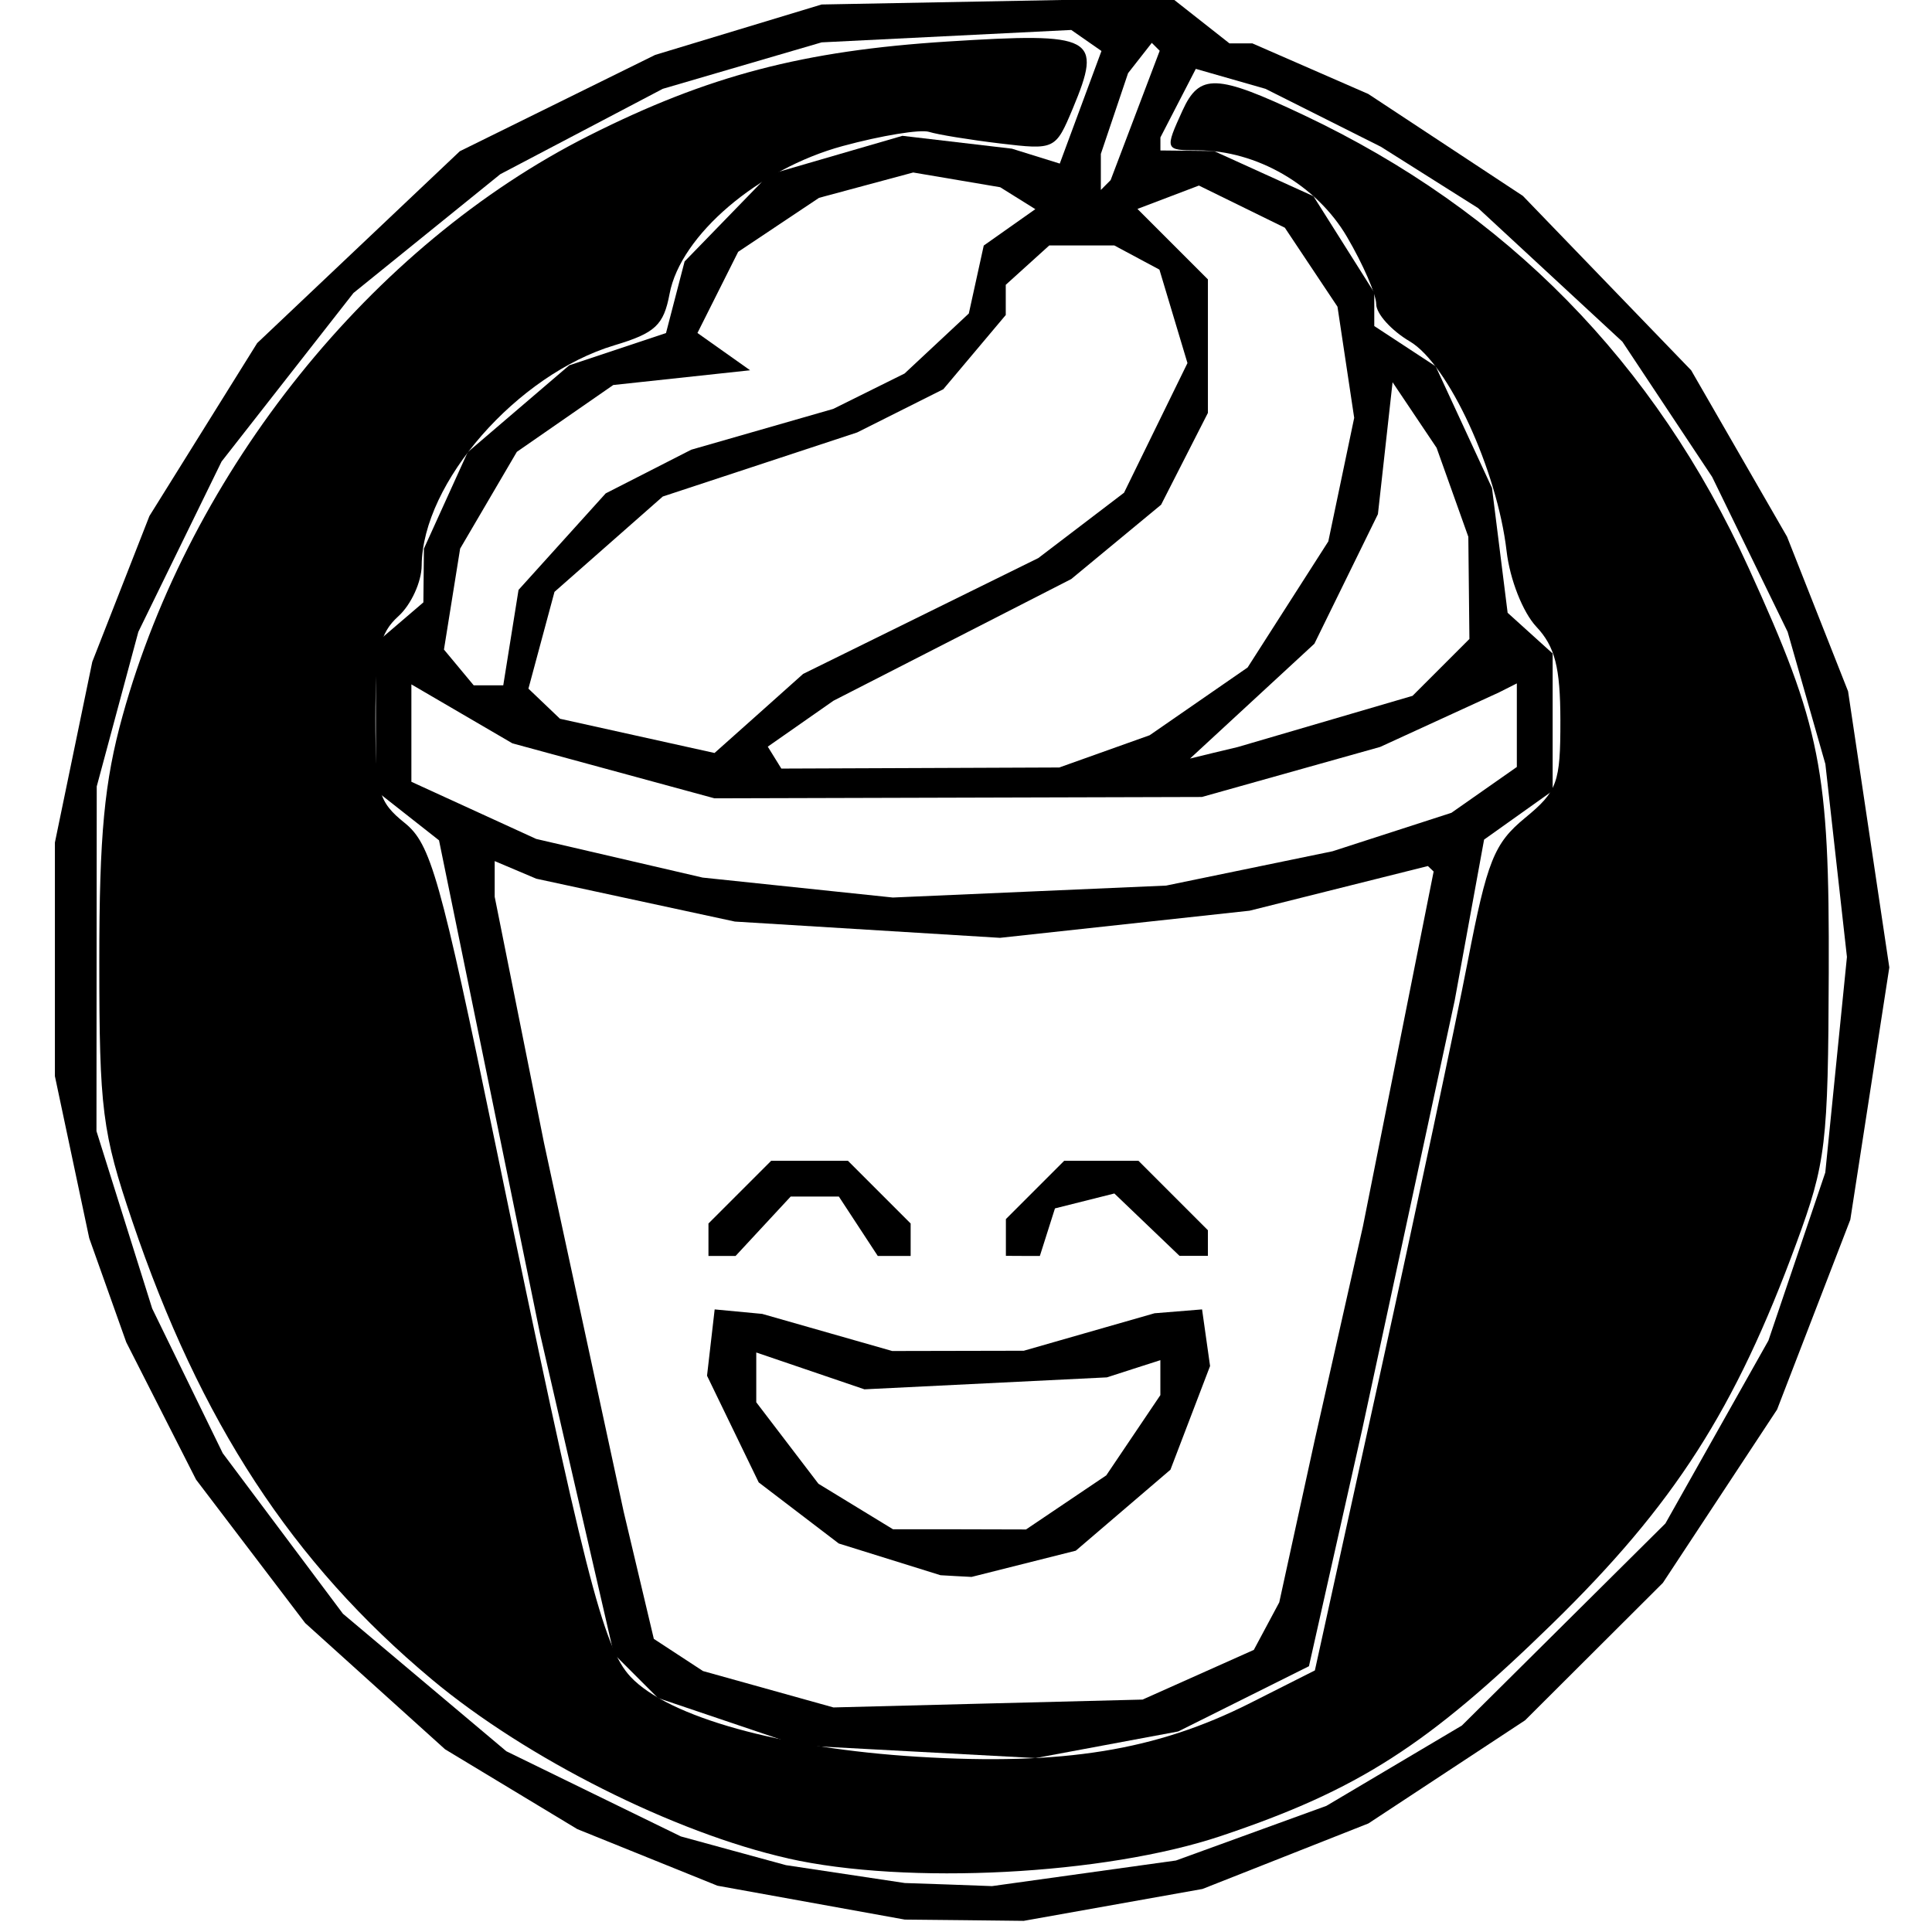 <?xml version="1.0" encoding="UTF-8" standalone="no"?>
<!-- Created with Inkscape (http://www.inkscape.org/) -->

<svg
   width="43mm"
   height="43mm"
   viewBox="0 0 43 43"
   version="1.1"
   id="svg1"
   xml:space="preserve"
   inkscape:version="1.4.2 (ebf0e940d0, 2025-05-08)"
   sodipodi:docname="disegno.svg"
   xmlns:inkscape="http://www.inkscape.org/namespaces/inkscape"
   xmlns:sodipodi="http://sodipodi.sourceforge.net/DTD/sodipodi-0.dtd"
   xmlns="http://www.w3.org/2000/svg"
   xmlns:svg="http://www.w3.org/2000/svg"><sodipodi:namedview
     id="namedview1"
     pagecolor="#ffffff"
     bordercolor="#000000"
     borderopacity="0.25"
     inkscape:showpageshadow="2"
     inkscape:pageopacity="0.0"
     inkscape:pagecheckerboard="0"
     inkscape:deskcolor="#d1d1d1"
     inkscape:document-units="mm"
     inkscape:zoom="1.0333895"
     inkscape:cx="867.04969"
     inkscape:cy="174.18409"
     inkscape:window-width="3440"
     inkscape:window-height="1371"
     inkscape:window-x="0"
     inkscape:window-y="32"
     inkscape:window-maximized="1"
     inkscape:current-layer="layer1" /><defs
     id="defs1" /><g
     inkscape:label="Livello 1"
     inkscape:groupmode="layer"
     id="layer1"><path
       style="fill:#000000"
       d="m 21.461,42.737 1.323,0.015 1.99,-0.355 1.99,-0.355 1.846,-0.729 1.846,-0.729 1.744,-1.148 1.744,-1.148 1.533,-1.529 1.533,-1.529 1.271,-1.929 1.271,-1.929 0.815,-2.113 0.815,-2.113 0.434,-2.807 0.434,-2.807 -0.459,-3.073 -0.459,-3.073 -0.679,-1.72 -0.679,-1.72 -1.067,-1.852 -1.067,-1.852 -1.873,-1.941 -1.873,-1.941 -1.72,-1.134 -1.72,-1.134 -1.29,-0.563 -1.29,-0.563 h -0.255 -0.255 l -0.643,-0.506 -0.643,-0.506 -3.896,0.073 -3.896,0.073 -1.852,0.561 -1.852,0.561 -2.174,1.072 -2.174,1.072 -2.255,2.135 -2.255,2.135 -1.199,1.924 -1.199,1.924 -0.636,1.623 -0.636,1.623 -0.416,2.011 -0.416,2.011 v 2.6 2.6 l 0.382,1.803 0.382,1.803 0.412,1.158 0.412,1.158 0.777,1.529 0.777,1.529 1.214,1.596 1.214,1.596 1.557,1.405 1.557,1.405 1.471,0.888 1.471,0.888 1.56,0.63 1.56,0.63 2.085,0.377 2.085,0.377 z m -0.35,-0.794 -0.973,-0.033 -1.323,-0.199 -1.323,-0.199 -1.169,-0.319 -1.169,-0.32 -1.943,-0.948 -1.942,-0.948 -1.818,-1.53 -1.818,-1.53 -1.338,-1.787 -1.338,-1.787 -0.785,-1.61 -0.785,-1.61 -0.62,-1.974 -0.62,-1.974 0.003,-3.836 0.003,-3.836 0.463,-1.72 0.463,-1.72 0.926,-1.895 0.926,-1.895 1.468,-1.876 1.468,-1.876 1.634,-1.322 1.634,-1.322 1.808,-0.95 1.808,-0.95 1.768,-0.517 1.768,-0.517 2.778,-0.138 2.778,-0.138 0.336,0.234 0.336,0.234 -0.464,1.253 -0.464,1.253 -0.533,-0.166 -0.533,-0.166 -1.218,-0.143 -1.218,-0.143 -1.486,0.432 -1.486,0.432 -0.938,0.966 -0.938,0.966 -0.207,0.797 -0.207,0.797 -1.077,0.359 -1.077,0.359 -1.13,0.967 -1.13,0.967 -0.487,1.073 -0.487,1.073 -0.006,0.598 -0.006,0.598 -0.529,0.453 -0.529,0.453 v 1.642 1.642 l 0.703,0.553 0.703,0.553 1.123,5.486 1.123,5.486 0.822,3.567 0.822,3.567 0.492,0.492 0.492,0.492 1.556,0.526 1.556,0.526 2.646,0.142 2.646,0.142 1.587,-0.296 1.587,-0.296 1.455,-0.726 1.455,-0.726 0.595,-2.646 0.595,-2.646 1.027,-4.763 1.027,-4.763 0.327,-1.79 0.327,-1.79 0.763,-0.543 0.763,-0.543 v -1.528 -1.528 l -0.501,-0.453 -0.501,-0.453 -0.174,-1.389 -0.174,-1.389 -0.627,-1.354 -0.627,-1.354 -0.683,-0.448 -0.683,-0.448 v -0.372 -0.372 l -0.677,-1.073 -0.677,-1.073 -1.108,-0.503 -1.108,-0.503 -0.595,-0.006 -0.595,-0.006 v -0.145 -0.145 l 0.394,-0.763 0.394,-0.763 0.775,0.222 0.775,0.222 1.285,0.645 1.285,0.645 1.081,0.682 1.081,0.682 1.606,1.487 1.606,1.487 0.999,1.505 0.999,1.505 0.84,1.724 0.84,1.724 0.42,1.471 0.42,1.471 0.24,2.147 0.24,2.147 -0.241,2.399 -0.241,2.399 -0.633,1.87 -0.633,1.87 -1.146,2.035 -1.146,2.035 -2.265,2.249 -2.265,2.249 -1.508,0.894 -1.508,0.894 -1.674,0.608 -1.674,0.608 -2.047,0.285 -2.047,0.285 z m 0.879,-4.029 -3.44,0.088 -1.452,-0.405 -1.452,-0.405 -0.547,-0.358 -0.547,-0.358 -0.336,-1.417 -0.336,-1.417 -0.886,-4.102 -0.886,-4.101 -0.549,-2.74 -0.549,-2.74 v -0.397 -0.397 l 0.463,0.196 0.463,0.196 2.21,0.477 2.21,0.477 2.95,0.181 2.95,0.181 2.778,-0.302 2.778,-0.302 1.984,-0.497 1.984,-0.497 0.064,0.061 0.064,0.061 -0.787,3.949 -0.787,3.949 -0.537,2.381 -0.537,2.381 -0.394,1.803 -0.394,1.803 -0.283,0.529 -0.283,0.529 -1.238,0.553 -1.238,0.553 z m -0.712,-2.835 0.346,0.018 1.16,-0.292 1.16,-0.292 1.053,-0.901 1.053,-0.901 0.441,-1.154 0.441,-1.154 -0.089,-0.63 -0.089,-0.63 -0.529,0.043 -0.529,0.043 -1.455,0.417 -1.455,0.417 -1.464,0.003 -1.464,0.003 -1.447,-0.413 -1.447,-0.413 -0.529,-0.05 -0.529,-0.05 -0.085,0.738 -0.085,0.738 0.575,1.187 0.575,1.187 0.891,0.68 0.891,0.68 1.132,0.353 1.132,0.353 z m 0.078,-1.042 -1.482,-9.9e-4 -0.829,-0.506 -0.829,-0.506 -0.692,-0.907 -0.692,-0.907 v -0.554 -0.554 l 1.204,0.41 1.204,0.41 2.698,-0.133 2.698,-0.133 0.595,-0.192 0.595,-0.191 v 0.389 0.389 l -0.602,0.893 -0.602,0.893 -0.893,0.602 -0.893,0.602 z M 16.072,27.953 h 0.3 l 0.613,-0.661 0.613,-0.661 h 0.536 0.536 l 0.433,0.661 0.433,0.661 h 0.366 0.366 v -0.361 -0.361 l -0.698,-0.698 -0.698,-0.698 h -0.854 -0.854 l -0.698,0.698 -0.698,0.698 v 0.361 0.361 z m 6.693,0 h 0.379 l 0.168,-0.529 0.168,-0.529 0.661,-0.166 0.661,-0.166 0.725,0.694 0.725,0.694 h 0.316 0.316 v -0.285 -0.285 l -0.773,-0.773 -0.773,-0.773 h -0.826 -0.826 l -0.649,0.649 -0.649,0.649 v 0.409 0.409 z m 0.15,-8.11 -3.043,0.133 -2.117,-0.222 -2.117,-0.222 -1.852,-0.43 -1.852,-0.43 -1.389,-0.636 -1.389,-0.636 v -1.084 -1.084 l 1.124,0.656 1.124,0.656 2.249,0.612 2.249,0.612 5.424,-0.015 5.424,-0.015 1.984,-0.557 1.984,-0.557 1.323,-0.607 1.323,-0.607 0.198,-0.1 0.198,-0.1 v 0.93 0.93 l -0.728,0.51 -0.728,0.51 -1.323,0.428 -1.323,0.428 -1.852,0.382 -1.852,0.382 z m -2.432,-2.749 -3.093,0.012 -0.151,-0.244 -0.151,-0.244 0.731,-0.511 0.731,-0.511 2.646,-1.354 2.646,-1.354 1,-0.827 1,-0.827 0.521,-1.022 0.521,-1.022 v -1.486 -1.486 l -0.784,-0.784 -0.784,-0.784 0.684,-0.26 0.684,-0.26 0.956,0.469 0.956,0.469 0.586,0.879 0.586,0.879 0.186,1.237 0.186,1.237 -0.288,1.375 -0.288,1.375 -0.898,1.403 -0.898,1.403 -1.09,0.754 -1.09,0.754 -1.006,0.359 -1.006,0.359 z m -3.593,-1.215 -0.987,0.88 -1.72,-0.381 -1.72,-0.381 -0.351,-0.335 -0.351,-0.335 0.29,-1.077 0.29,-1.077 1.205,-1.061 1.205,-1.061 2.163,-0.713 2.163,-0.713 0.959,-0.481 0.959,-0.481 0.695,-0.826 0.695,-0.826 v -0.336 -0.336 l 0.484,-0.438 0.484,-0.438 h 0.724 0.724 l 0.502,0.269 0.502,0.269 0.312,1.04 0.312,1.04 -0.706,1.443 -0.706,1.443 -0.954,0.727 -0.954,0.727 -2.617,1.289 -2.617,1.289 z m 10.125,0.875 -0.529,0.129 1.384,-1.278 1.384,-1.278 0.707,-1.442 0.707,-1.442 0.163,-1.468 0.163,-1.468 0.49,0.73 0.49,0.73 0.353,0.99 0.353,0.99 0.012,1.137 0.012,1.137 -0.633,0.633 -0.633,0.633 -1.946,0.57 -1.946,0.57 z m -16.141,-1.501 h -0.331 l -0.331,-0.398 -0.331,-0.398 0.18,-1.123 0.18,-1.123 0.631,-1.077 0.631,-1.077 1.073,-0.744 1.073,-0.744 1.523,-0.164 1.523,-0.164 -0.586,-0.415 -0.586,-0.415 0.453,-0.903 0.453,-0.903 0.9,-0.601 0.9,-0.601 1.048,-0.282 1.048,-0.282 0.968,0.164 0.968,0.164 0.391,0.244 0.391,0.244 -0.574,0.405 -0.574,0.405 -0.166,0.756 -0.166,0.756 -0.715,0.668 -0.715,0.668 -0.794,0.394 -0.794,0.394 -1.58,0.454 -1.58,0.454 -0.952,0.486 -0.952,0.486 -0.97,1.074 -0.97,1.074 -0.17,1.062 -0.17,1.062 z m 13.736,-11.135 -0.109,0.11 v -0.401 -0.401 l 0.303,-0.899 0.303,-0.899 0.264,-0.337 0.264,-0.337 0.088,0.088 0.088,0.088 -0.546,1.439 -0.546,1.439 z"
       id="path36870"
       sodipodi:nodetypes="ccccccccccccccccccccccccccccccccccccccccccccccccccccccccccccccccccccccccccccccccccccccccccccccccccccccccccccccccccccccccccccccccccccccccccccccccccccccccccccccccccccccccccccccccccccccccccccccccccccccccccccccccccccccccccccccccccccccccccccccccccccccccccccccccccccccccccccccccccccccccccccccccccccccccccccccccccccccccccccccccccccccccccccccccccccccccccccccccccccccccccccccccccccccccccccccccccccccccccccccccccccccccccccccccccccccccccccccccccccccccccccccccccccccccccccccccccccccccccccccccccccccccccccccccccccc" /><path
       style="fill:#000000;stroke-width:0.256"
       d="M 17.541,41.362 C 15.008,40.791 11.721,39.14 9.616,37.382 6.503,34.781 4.458,31.653 2.942,27.173 2.274,25.201 2.21,24.697 2.21,21.407 c 0,-2.833 0.111,-4.006 0.518,-5.475 C 4.244,10.463 8.271,5.453 13.109,3.018 15.763,1.682 17.876,1.128 21.093,0.924 24.36,0.718 24.544,0.816 23.876,2.417 23.493,3.331 23.479,3.338 22.259,3.193 21.583,3.112 20.871,2.996 20.677,2.935 20.483,2.875 19.619,3.016 18.757,3.25 16.879,3.759 15.147,5.237 14.903,6.538 14.771,7.238 14.585,7.412 13.675,7.685 11.51,8.334 9.401,10.744 9.385,12.587 c -0.003,0.365 -0.236,0.873 -0.518,1.128 -0.42,0.38 -0.512,0.789 -0.512,2.27 0,1.627 0.065,1.859 0.65,2.329 0.583,0.468 0.791,1.203 2.027,7.179 1.974,9.541 2.389,11.174 3.004,11.829 0.841,0.895 3.347,1.592 6.395,1.778 3.229,0.197 5.3,-0.138 7.394,-1.195 l 1.44,-0.727 1.454,-6.611 c 0.8,-3.636 1.676,-7.76 1.947,-9.165 0.434,-2.249 0.587,-2.631 1.279,-3.2 0.717,-0.59 0.786,-0.779 0.784,-2.166 -0.002,-1.185 -0.12,-1.645 -0.535,-2.087 C 33.893,13.628 33.605,12.897 33.532,12.268 33.323,10.466 32.234,8.104 31.378,7.599 30.967,7.356 30.63,6.983 30.63,6.769 c 0,-0.213 -0.293,-0.888 -0.651,-1.498 -0.675,-1.152 -2.01,-1.925 -3.323,-1.925 -0.73,0 -0.735,-0.013 -0.338,-0.884 0.38,-0.834 0.756,-0.82 2.705,0.102 4.502,2.13 7.811,5.499 9.898,10.08 1.608,3.529 1.797,4.484 1.781,9.008 -0.013,3.817 -0.062,4.228 -0.72,6.017 -1.361,3.704 -2.72,5.822 -5.437,8.474 -2.774,2.707 -4.321,3.698 -7.37,4.72 -2.585,0.867 -6.992,1.095 -9.635,0.5 z"
       id="path36871" /></g></svg>
